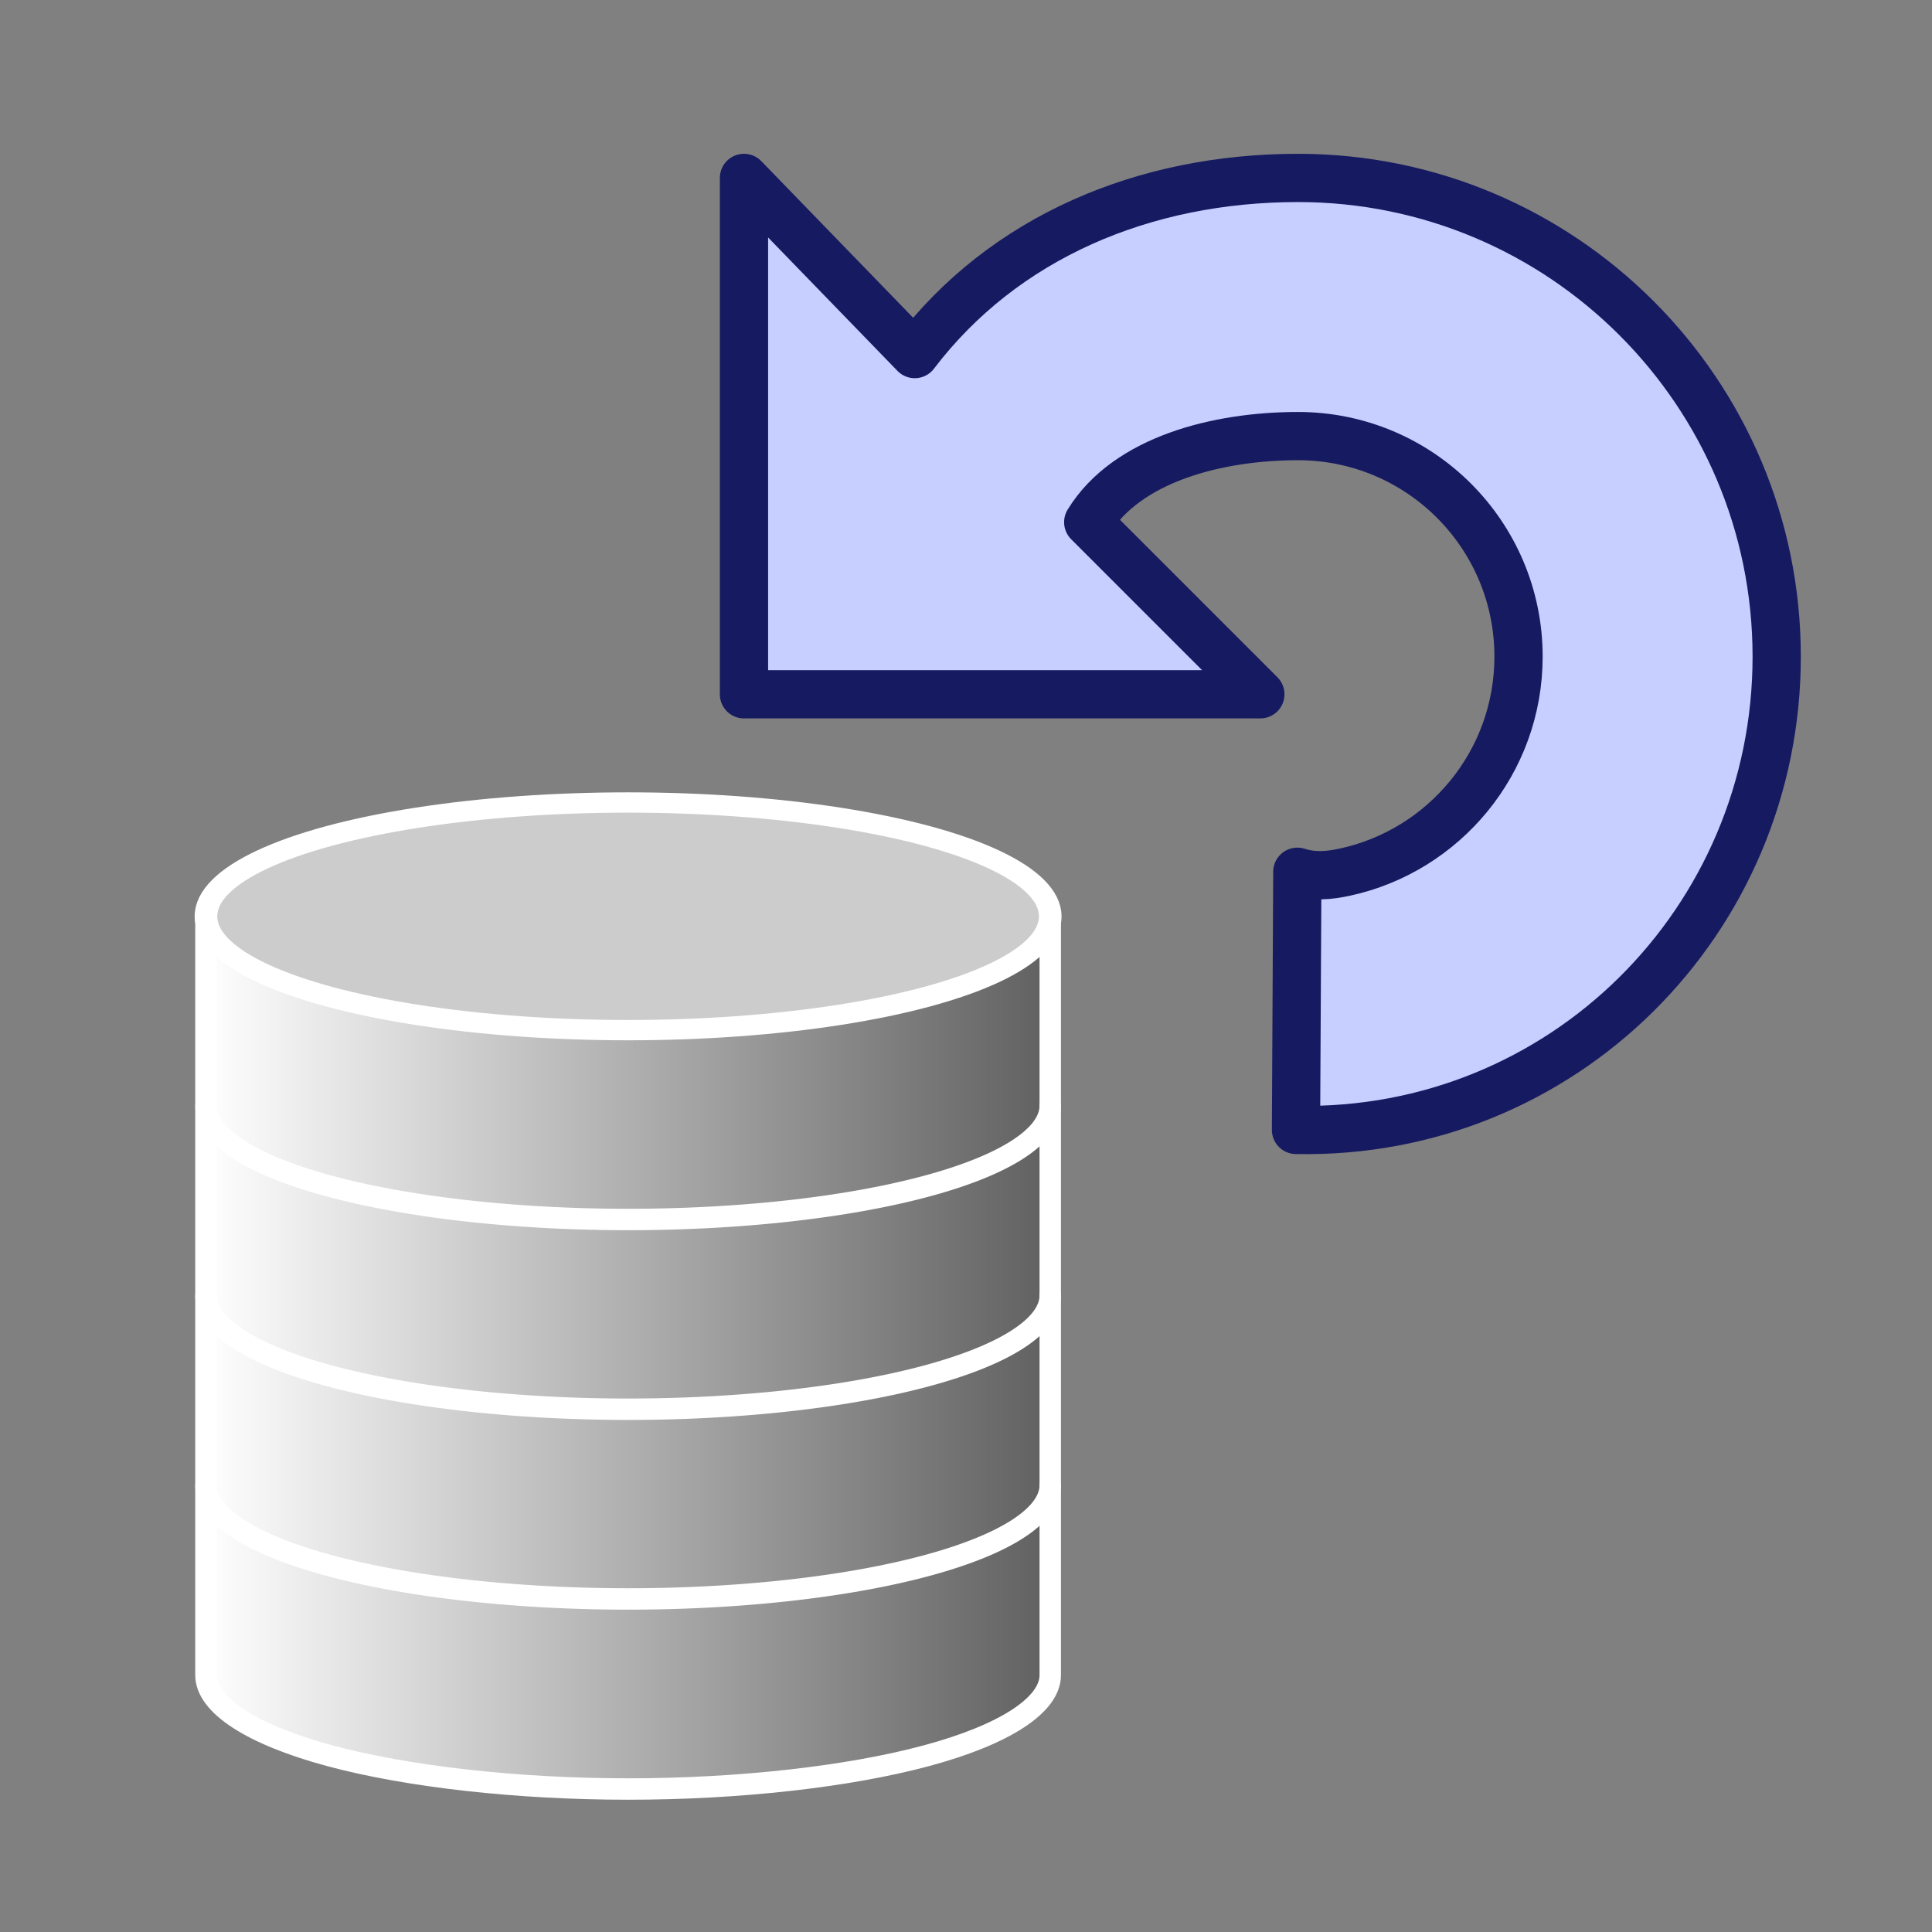 <svg xmlns="http://www.w3.org/2000/svg" viewBox="0 0 512 512"><rect x="0" y="0" width="512" height="512" fill="#808080" stroke="none"/><defs><linearGradient id="0" x1="-313.83" x2="-155.22" gradientUnits="userSpaceOnUse"><stop style="stop-color:#fff"/><stop offset="1" style="stop-color:#606060"/></linearGradient></defs><g style="stroke-linecap:round;stroke-linejoin:round"><path d="m288.39-325.62l45.613 45.613h-136.84v-136.84l45.26 46.682c23.563-30.984 60.767-46.682 101.56-46.682 70.06 0 126.86 56.797 126.86 126.86 0 70.06-56.797 126.86-127.39 125.43l.356-68.42c4.449 1.425 8.614.967 12.624.097 26.297-5.704 45.995-29.11 45.995-57.11 0-32.28-26.16-58.44-58.44-58.44-21.11 0-45.32 6.03-55.59 22.806" transform="translate(0 464)" style="fill:#c6cfff;stroke:#161a61;stroke-width:12.786"/><g transform="matrix(1.419 0 0 1.419 499.25 468.27)" style="stroke:#fff"><g style="stroke-width:4"><path d="m-155.69-158.87v141.73c-.005 5.565-8.503 11.1-23.1 15.03-14.594 3.935-35.1 6.225-55.74 6.225-20.637 0-41.15-2.291-55.74-6.225-14.594-3.935-23.09-9.465-23.1-15.03v-141.73" style="fill:url(#0)"/><g style="fill:none"><path d="m-313.366-52.567a78.838 21.26 0 0 0 157.675 0"/><path d="m-313.366-88a78.838 21.26 0 0 0 157.675 0"/><path d="m-313.366-123.433a78.838 21.26 0 0 0 157.675 0"/></g></g><ellipse cx="0" cy="0" rx="20" ry="6" transform="matrix(3.942 0 0-3.543-234.53-158.87)" style="fill:#ccc;stroke-width:1.07"/></g></g></svg>
